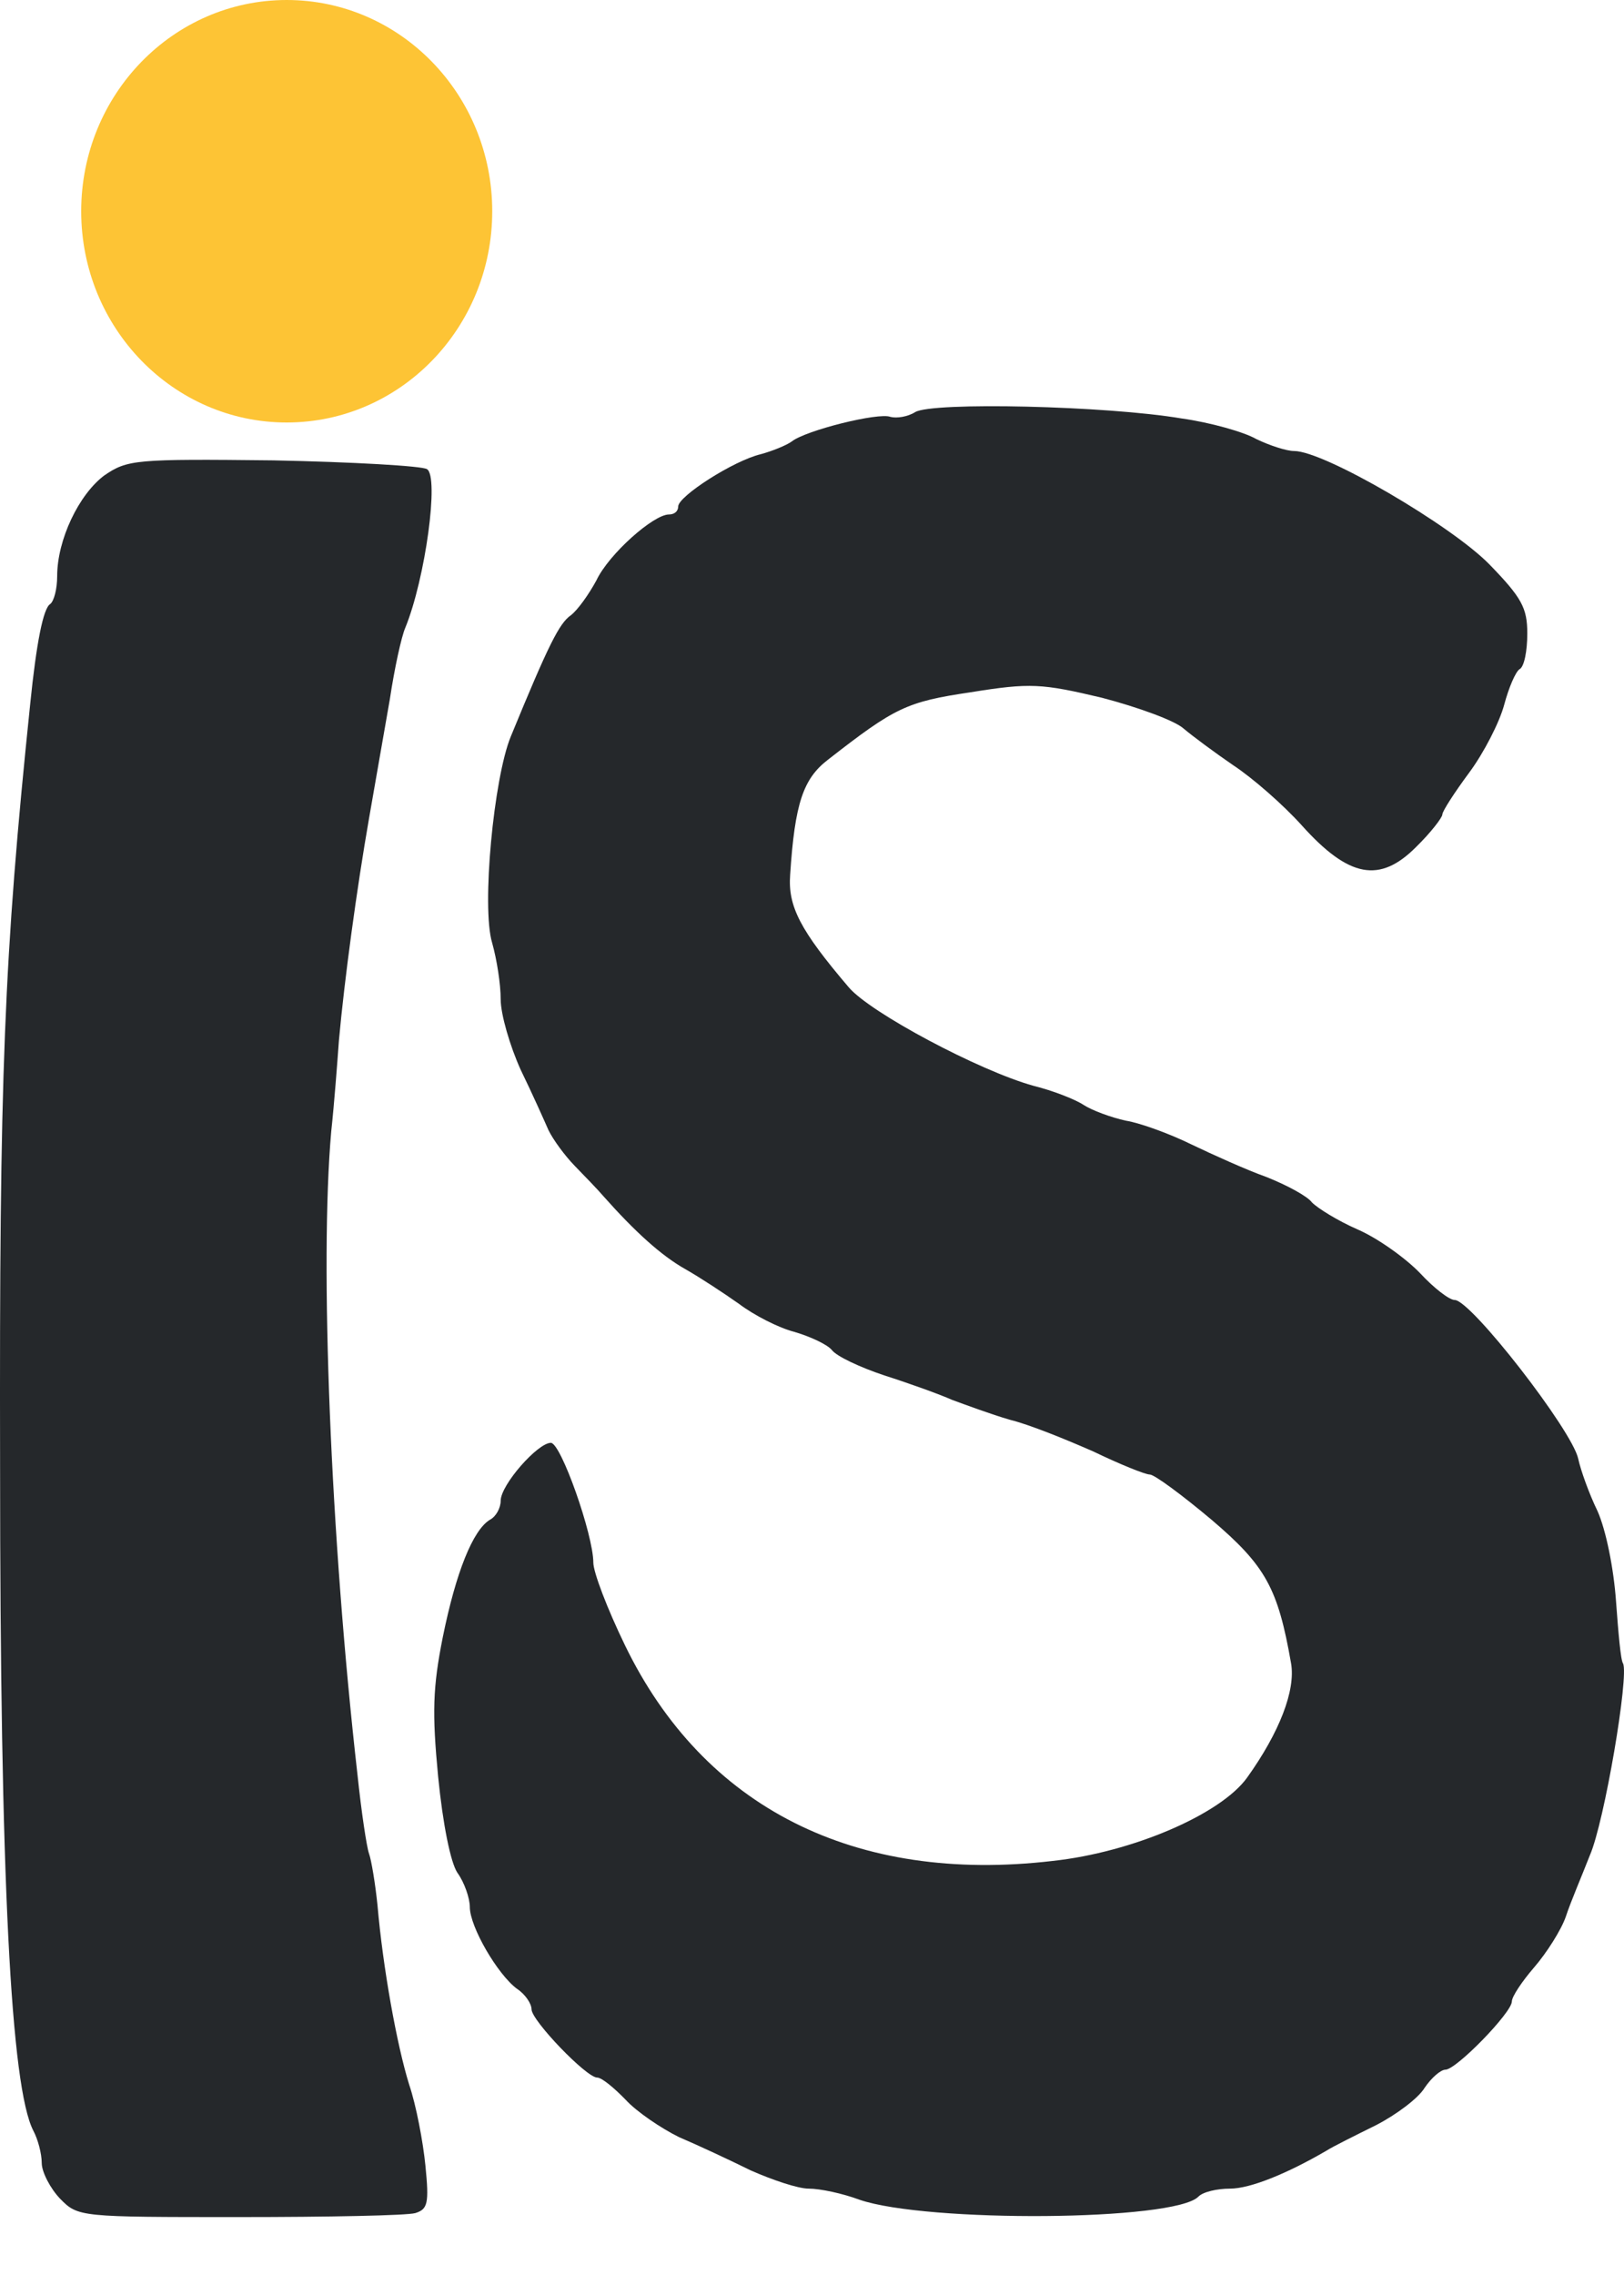 <svg width="20" height="28" viewBox="0 0 20 28" fill="none" xmlns="http://www.w3.org/2000/svg">
<path d="M11.271 5.072C11.176 5.131 11.043 5.15 10.966 5.131C10.824 5.072 9.921 5.297 9.75 5.434C9.683 5.482 9.512 5.551 9.37 5.59C9.037 5.668 8.352 6.107 8.352 6.234C8.352 6.293 8.305 6.332 8.238 6.332C8.048 6.332 7.497 6.82 7.345 7.143C7.25 7.318 7.117 7.504 7.031 7.572C6.888 7.67 6.755 7.934 6.29 9.066C6.081 9.574 5.928 11.166 6.061 11.605C6.119 11.811 6.166 12.113 6.166 12.299C6.166 12.484 6.28 12.875 6.413 13.168C6.556 13.461 6.708 13.803 6.755 13.91C6.812 14.027 6.955 14.223 7.079 14.35C7.202 14.477 7.364 14.643 7.43 14.721C7.82 15.16 8.143 15.453 8.438 15.619C8.628 15.727 8.923 15.922 9.103 16.049C9.284 16.186 9.588 16.342 9.778 16.391C9.978 16.449 10.187 16.547 10.244 16.615C10.301 16.693 10.596 16.83 10.89 16.928C11.195 17.025 11.575 17.162 11.727 17.23C11.889 17.289 12.202 17.406 12.44 17.475C12.678 17.533 13.134 17.719 13.466 17.865C13.79 18.021 14.103 18.148 14.16 18.148C14.217 18.148 14.56 18.402 14.921 18.705C15.586 19.271 15.738 19.545 15.9 20.473C15.957 20.805 15.757 21.322 15.358 21.879C15.035 22.328 13.951 22.797 12.963 22.904C10.529 23.188 8.666 22.25 7.696 20.248C7.478 19.799 7.307 19.35 7.307 19.232C7.307 18.891 6.908 17.758 6.784 17.758C6.622 17.758 6.166 18.275 6.166 18.471C6.166 18.559 6.109 18.666 6.033 18.705C5.824 18.832 5.615 19.35 5.453 20.15C5.33 20.766 5.32 21.078 5.396 21.869C5.453 22.445 5.548 22.924 5.634 23.051C5.719 23.168 5.786 23.363 5.786 23.471C5.786 23.715 6.128 24.301 6.366 24.477C6.47 24.545 6.546 24.662 6.546 24.73C6.546 24.867 7.221 25.57 7.354 25.57C7.411 25.57 7.563 25.697 7.706 25.844C7.839 25.99 8.143 26.195 8.362 26.303C8.59 26.4 8.989 26.586 9.246 26.713C9.512 26.83 9.826 26.937 9.959 26.937C10.101 26.937 10.377 26.996 10.586 27.074C11.413 27.357 14.465 27.338 14.759 27.035C14.816 26.977 14.987 26.937 15.149 26.937C15.396 26.937 15.852 26.752 16.337 26.469C16.413 26.42 16.689 26.283 16.946 26.156C17.193 26.029 17.468 25.824 17.544 25.697C17.63 25.57 17.744 25.473 17.801 25.473C17.934 25.473 18.619 24.77 18.619 24.633C18.619 24.574 18.742 24.389 18.894 24.213C19.046 24.037 19.227 23.754 19.284 23.588C19.341 23.412 19.484 23.08 19.579 22.836C19.759 22.426 20.064 20.619 19.988 20.473C19.959 20.434 19.93 20.092 19.902 19.711C19.873 19.301 19.778 18.832 19.674 18.598C19.569 18.383 19.465 18.09 19.436 17.953C19.36 17.602 18.115 16 17.915 16C17.849 16 17.659 15.854 17.487 15.668C17.307 15.482 16.965 15.238 16.718 15.131C16.47 15.023 16.223 14.867 16.157 14.799C16.1 14.721 15.843 14.584 15.596 14.486C15.349 14.398 14.94 14.213 14.674 14.086C14.417 13.959 14.046 13.822 13.866 13.793C13.685 13.754 13.447 13.666 13.343 13.598C13.238 13.529 12.963 13.422 12.725 13.363C12.06 13.178 10.719 12.465 10.453 12.152C9.854 11.449 9.702 11.156 9.731 10.766C9.788 9.887 9.892 9.584 10.197 9.35C11.024 8.705 11.166 8.637 11.955 8.52C12.687 8.402 12.83 8.412 13.571 8.588C14.018 8.705 14.474 8.871 14.579 8.969C14.683 9.057 14.959 9.262 15.187 9.418C15.425 9.574 15.805 9.906 16.033 10.16C16.613 10.805 16.993 10.873 17.44 10.424C17.62 10.248 17.763 10.062 17.763 10.024C17.763 9.984 17.915 9.75 18.096 9.506C18.276 9.262 18.466 8.891 18.524 8.676C18.581 8.461 18.666 8.266 18.714 8.236C18.771 8.207 18.809 8.012 18.809 7.797C18.809 7.484 18.742 7.357 18.343 6.947C17.877 6.469 16.309 5.551 15.938 5.551C15.843 5.551 15.634 5.482 15.472 5.404C15.32 5.316 14.902 5.199 14.55 5.15C13.628 4.994 11.48 4.945 11.271 5.072Z" fill="#25282B"/>
<path d="M1.284 5.852C0.971 6.086 0.704 6.643 0.704 7.092C0.704 7.248 0.666 7.395 0.619 7.434C0.533 7.483 0.448 7.912 0.372 8.664C0.048 11.78 -0.009 13.245 0.001 18.03C0.001 23.127 0.134 25.686 0.41 26.223C0.467 26.33 0.514 26.506 0.514 26.623C0.514 26.731 0.619 26.936 0.742 27.063C0.961 27.287 0.99 27.287 2.948 27.287C4.041 27.287 5.011 27.268 5.115 27.238C5.267 27.19 5.286 27.121 5.239 26.653C5.21 26.36 5.125 25.91 5.039 25.657C4.887 25.168 4.716 24.221 4.649 23.45C4.621 23.176 4.573 22.893 4.545 22.815C4.516 22.737 4.45 22.297 4.402 21.838C4.069 18.909 3.936 15.539 4.079 13.928C4.117 13.576 4.155 13.069 4.174 12.805C4.241 12.063 4.393 10.94 4.545 10.071C4.621 9.641 4.735 8.977 4.801 8.606C4.858 8.225 4.944 7.834 4.991 7.727C5.239 7.121 5.41 5.862 5.258 5.774C5.201 5.735 4.345 5.686 3.366 5.666C1.664 5.647 1.569 5.657 1.284 5.852Z" fill="#25282B"/>
<ellipse cx="3.531" cy="2.6" rx="2.531" ry="2.6" fill="#FDC435"/>
</svg>
